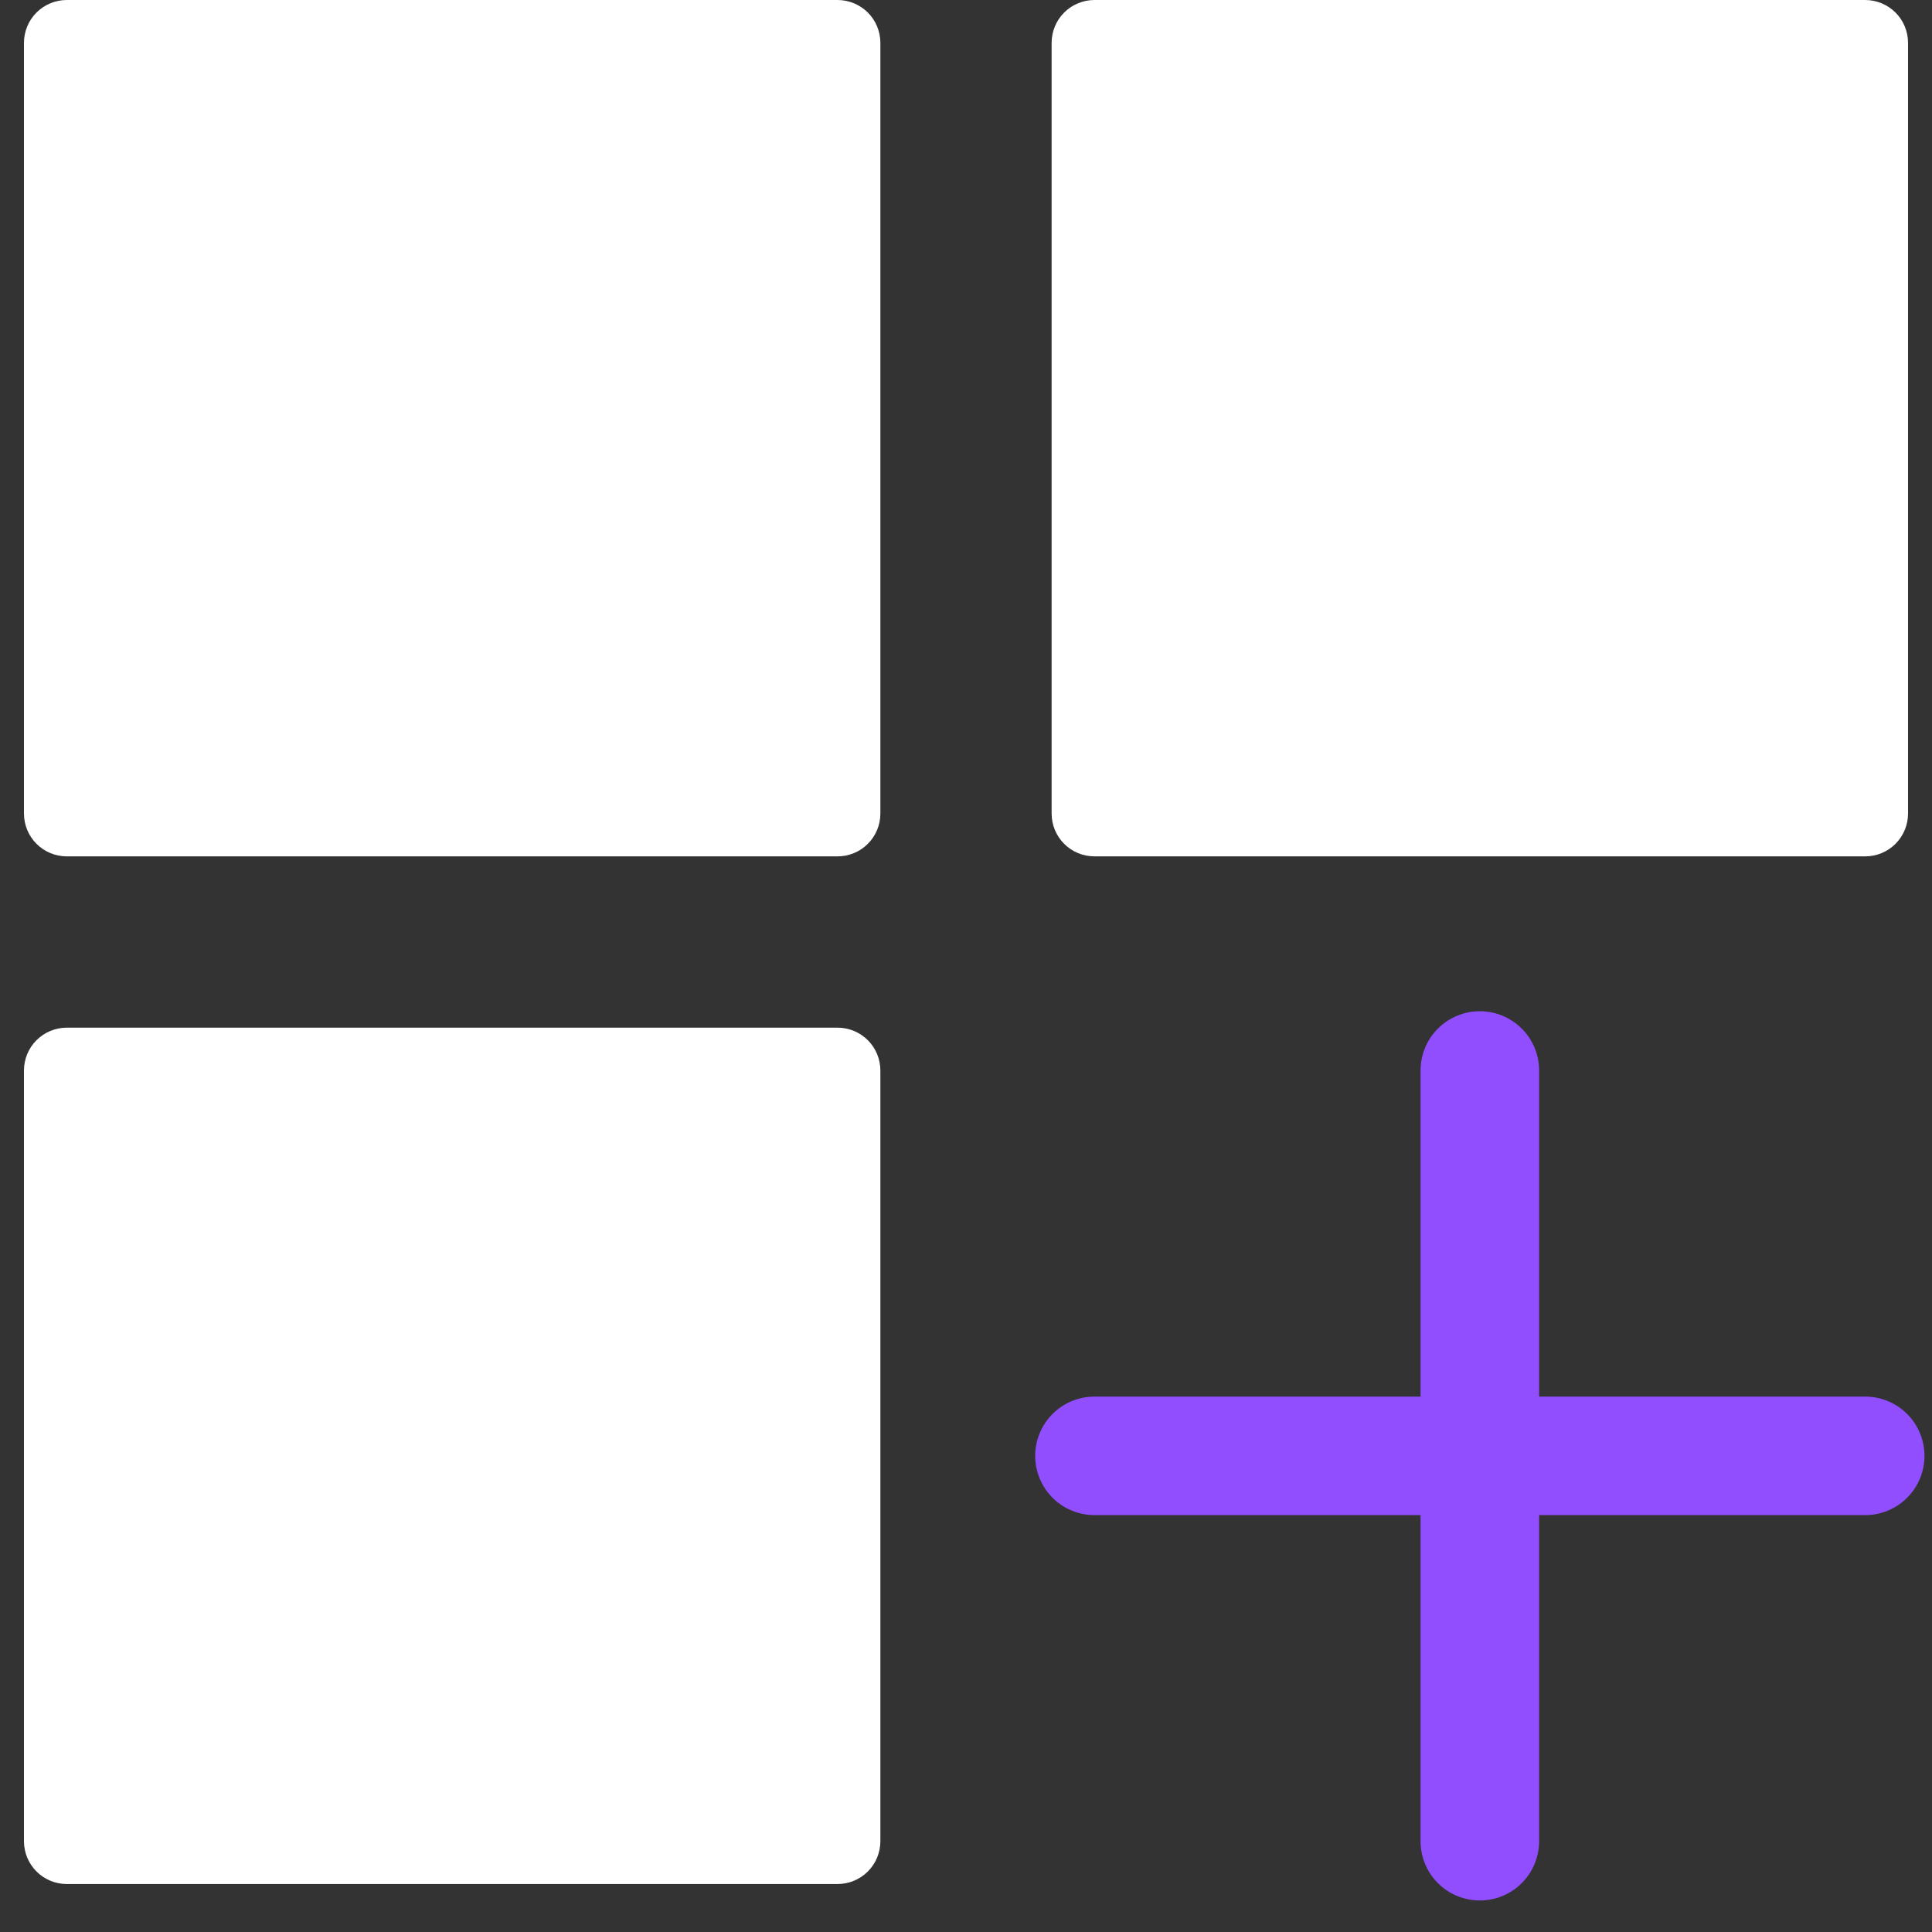 <svg width="47" height="47" viewBox="0 0 47 47" fill="none" xmlns="http://www.w3.org/2000/svg">
<rect x="0" y="0" width="47" height="47" fill="#333333" stroke="none"/>
<path d="M20.375 25H1.625C1.349 25 1.084 25.11 0.888 25.305C0.693 25.5 0.583 25.765 0.583 26.042V44.792C0.583 45.068 0.693 45.333 0.888 45.528C1.084 45.724 1.349 45.833 1.625 45.833H20.375C20.651 45.833 20.916 45.724 21.112 45.528C21.307 45.333 21.417 45.068 21.417 44.792V26.042C21.417 25.765 21.307 25.5 21.112 25.305C20.916 25.11 20.651 25 20.375 25Z" fill="white"/>
<path d="M20.375 0H1.625C1.349 0 1.084 0.11 0.888 0.305C0.693 0.5 0.583 0.765 0.583 1.042V19.792C0.583 20.068 0.693 20.333 0.888 20.528C1.084 20.724 1.349 20.833 1.625 20.833H20.375C20.651 20.833 20.916 20.724 21.112 20.528C21.307 20.333 21.417 20.068 21.417 19.792V1.042C21.417 0.765 21.307 0.5 21.112 0.305C20.916 0.11 20.651 0 20.375 0Z" fill="white"/>
<path d="M45.375 0H26.625C26.349 0 26.084 0.11 25.888 0.305C25.693 0.5 25.583 0.765 25.583 1.042V19.792C25.583 20.068 25.693 20.333 25.888 20.528C26.084 20.724 26.349 20.833 26.625 20.833H45.375C45.651 20.833 45.916 20.724 46.112 20.528C46.307 20.333 46.417 20.068 46.417 19.792V1.042C46.417 0.765 46.307 0.5 46.112 0.305C45.916 0.11 45.651 0 45.375 0Z" fill="white"/>
<path d="M45.375 34.175H37.242V26.042C37.242 25.712 37.111 25.396 36.878 25.164C36.645 24.931 36.329 24.8 36 24.8C35.671 24.8 35.355 24.931 35.122 25.164C34.889 25.396 34.758 25.712 34.758 26.042V34.175H26.625C26.296 34.175 25.98 34.306 25.747 34.539C25.514 34.772 25.383 35.087 25.383 35.417C25.383 35.746 25.514 36.062 25.747 36.295C25.98 36.528 26.296 36.658 26.625 36.658H34.758V44.792C34.758 45.121 34.889 45.437 35.122 45.67C35.355 45.903 35.671 46.033 36 46.033C36.329 46.033 36.645 45.903 36.878 45.67C37.111 45.437 37.242 45.121 37.242 44.792V36.658H45.375C45.704 36.658 46.02 36.528 46.253 36.295C46.486 36.062 46.617 35.746 46.617 35.417C46.617 35.087 46.486 34.772 46.253 34.539C46.02 34.306 45.704 34.175 45.375 34.175Z" fill="#914EFF" stroke="#914EFF" stroke-width="0.4"/>
</svg>
